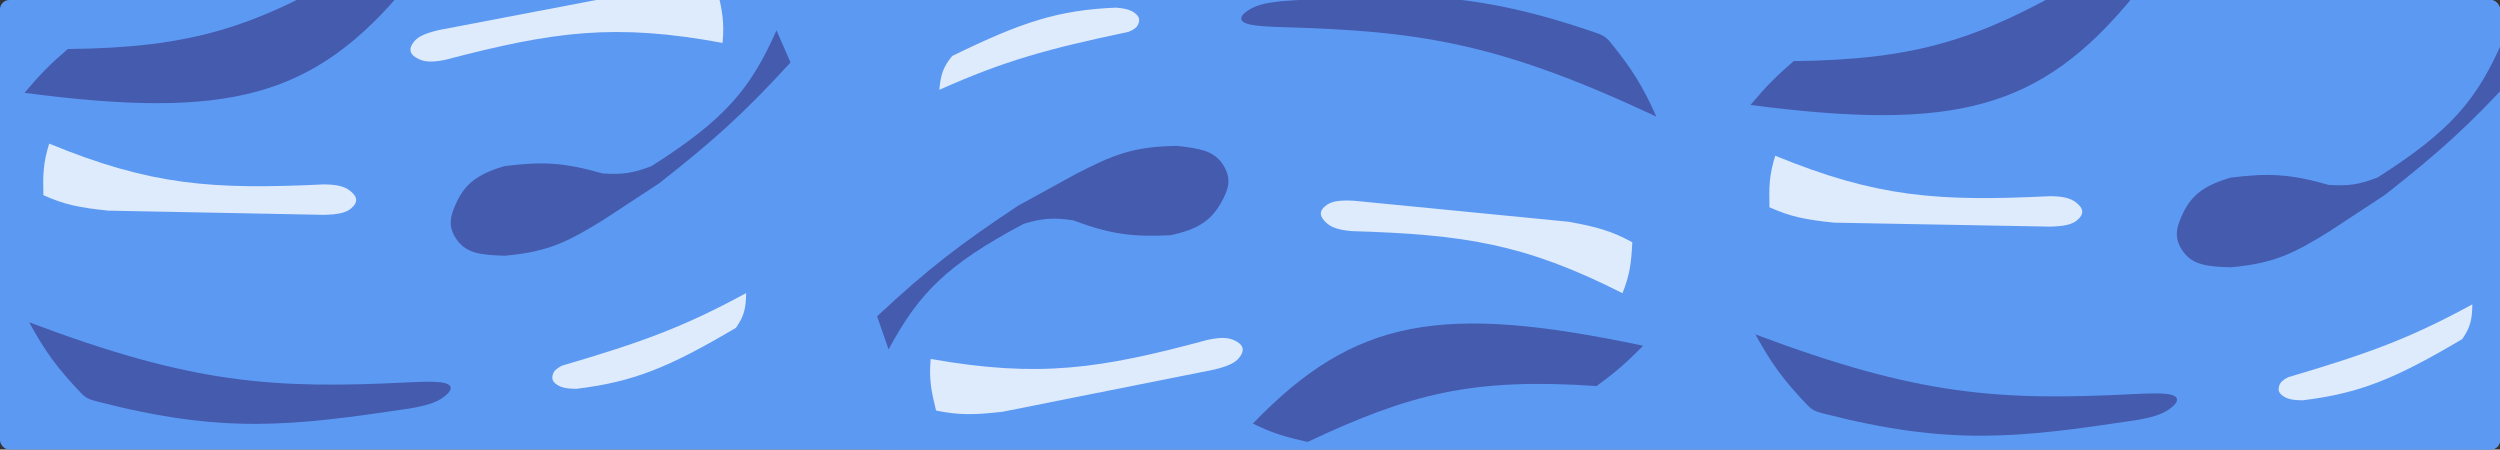<svg width="2141" height="385" viewBox="0 0 2141 385" fill="none" xmlns="http://www.w3.org/2000/svg">
<rect x="0" y="0" width="2141" height="385" fill="#333333" stroke="none"/>
<g clip-path="url(#clip0_63_111)">
<rect width="2141" height="385" rx="8" fill="#5C99F2"/>
<path opacity="0.8" d="M557.967 142.258C620.936 102.201 642.694 76.329 664.982 26L677 53.49C635.488 98.776 610.465 120.825 564.262 157.148L516.191 188.647C487.027 206.484 470.203 215.719 432.067 219C412.549 218.362 400.013 217.211 391.613 205.828C383.031 194.197 385.401 184.988 391.31 172.611C398.428 157.702 408.809 149.064 432.067 142.258C464.198 138.255 482.543 138.955 516.191 148.558C532.897 149.631 542.064 148.393 557.967 142.258Z" fill="#3F4B9E"/>
<path opacity="0.8" d="M301 -25C216.324 23.242 164.495 40.878 58 42C42.53 55.35 34.433 63.601 21 79.5C195.75 102.421 269.083 84.064 349 -13C332.101 -19.702 321.392 -22.112 301 -25Z" fill="#3F4B9E"/>
<path opacity="0.8" d="M350.395 327.426C233.098 333.34 164.317 328.634 25 276C38.793 301.366 49.28 315.425 69.291 336.484C73.639 341.06 76.782 342.173 83.465 343.897C191.502 371.761 249.369 364.972 350.395 349.894C364.222 347.603 372.494 344.976 378.151 341.26C386.995 335.451 390.416 329.046 377.376 327.426C371.051 326.641 362.369 326.891 350.395 327.426Z" fill="#3F4B9E"/>
<path opacity="0.8" d="M277.569 157.914C181.69 162.498 129.272 158.885 42.141 123C36.978 139.571 36.708 149.408 37.143 167.145C55.583 175.397 68.206 177.844 92.626 180.388L277.569 184C289.227 183.685 295.921 182.32 300.304 178.783C307.109 173.292 306.219 168.283 299.562 163.213C294.459 159.327 288.112 158.096 277.569 157.914Z" fill="white"/>
<path opacity="0.8" d="M481.237 313.167C549.354 293.17 585.046 280.318 639 251C638.81 263.901 637.365 270.603 630.268 280.749C572.637 314.772 542.403 327.119 493.463 333C485.719 332.885 481.162 332.133 477.184 329.567C472.953 326.839 472.312 324.066 473.582 320.276C474.603 317.226 477.045 315.37 481.237 313.167Z" fill="white"/>
<path opacity="0.8" d="M381.244 51.249C474.104 26.944 526.137 19.643 618.804 36.741C620.43 19.46 618.66 9.78 614.569 -7.484C594.82 -11.746 581.965 -11.53 557.546 -8.972L375.851 25.727C364.51 28.445 358.243 31.164 354.685 35.531C349.163 42.31 351.069 47.027 358.63 50.611C364.427 53.358 370.89 53.25 381.244 51.249Z" fill="white"/>
<g clip-path="url(#clip1_63_111)">
<rect x="749" width="1392" height="385" rx="8" fill="#5C99F2"/>
<path opacity="0.8" d="M876.737 191.657C810.837 226.681 787.127 250.777 760.981 299.215L751.144 270.871C796.062 228.961 822.728 208.93 871.623 176.321L922.004 148.668C952.471 133.159 969.964 125.266 1008.24 124.968C1027.65 127.126 1040.06 129.252 1047.54 141.255C1055.19 153.52 1052.11 162.517 1045.25 174.395C1037 188.704 1025.97 196.505 1002.25 201.476C969.909 202.961 951.675 200.833 918.877 188.635C902.306 186.262 893.071 186.781 876.737 191.657Z" fill="#3F4B9E"/>
<path opacity="0.8" d="M1119.88 378.448C1208.06 336.956 1261.1 323.417 1367.36 330.604C1383.83 318.501 1392.54 310.907 1407.17 296.104C1234.74 259.624 1160.2 272.205 1072.96 362.74C1089.28 370.74 1099.77 373.978 1119.88 378.448Z" fill="#3F4B9E"/>
<path opacity="0.8" d="M1098.12 23.242C1215.52 26.495 1283.73 36.551 1418.51 99.891C1406.74 73.526 1397.38 58.692 1379.07 36.136C1375.1 31.236 1372.05 29.88 1365.52 27.641C1259.99 -8.565 1201.77 -6.309 1099.87 0.843C1085.91 2.049 1077.46 4.022 1071.53 7.285C1062.26 12.387 1058.35 18.506 1071.22 21.138C1077.47 22.415 1086.14 22.842 1098.12 23.242Z" fill="#3F4B9E"/>
<path opacity="0.8" d="M1157.5 197.918C1253.45 200.826 1305.42 208.516 1389.49 251.088C1395.93 234.97 1396.97 225.184 1397.92 207.467C1380.18 197.802 1367.78 194.378 1343.64 189.937L1159.54 171.912C1147.89 171.317 1141.11 172.155 1136.46 175.34C1129.25 180.283 1129.75 185.347 1135.99 190.92C1140.77 195.192 1147.01 196.914 1157.5 197.918Z" fill="white"/>
<path opacity="0.8" d="M1034.46 290.986C941.795 316.033 889.822 323.749 797.022 307.392C795.534 324.685 797.381 334.352 801.61 351.582C821.392 355.686 834.245 355.368 858.642 352.614L1040.05 316.465C1051.37 313.656 1057.62 310.886 1061.14 306.491C1066.61 299.668 1064.67 294.967 1057.08 291.444C1051.26 288.743 1044.8 288.902 1034.46 290.986Z" fill="white"/>
<path opacity="0.8" d="M966.564 27.253C897.095 41.877 860.509 51.906 804.433 76.926C805.629 64.08 807.592 57.51 815.459 47.949C875.567 18.524 906.672 8.573 955.923 6.527C963.634 7.246 968.118 8.351 971.883 11.219C975.889 14.269 976.312 17.083 974.75 20.763C973.494 23.724 970.915 25.384 966.564 27.253Z" fill="white"/>
<path opacity="0.8" d="M2036.16 152.013C2099.08 111.882 2120.81 85.984 2143.04 35.629L2155.09 63.105C2113.63 108.44 2088.64 130.519 2042.48 166.896L1994.44 198.451C1965.3 216.322 1948.48 225.576 1910.35 228.902C1890.83 228.288 1878.3 227.151 1869.88 215.778C1861.29 204.157 1863.65 194.945 1869.54 182.562C1876.64 167.644 1887.01 158.994 1910.26 152.161C1942.39 148.12 1960.73 148.798 1994.39 158.362C2011.1 159.415 2020.27 158.166 2036.16 152.013Z" fill="#3F4B9E"/>
<path opacity="0.8" d="M1779 -14.944C1694.38 33.398 1642.57 51.094 1536.08 52.341C1520.62 65.71 1512.54 73.969 1499.12 89.885C1673.9 112.601 1747.21 94.158 1827.01 -3C1810.11 -9.682 1799.4 -12.079 1779 -14.944Z" fill="#3F4B9E"/>
<path opacity="0.8" d="M1828.81 337.424C1711.52 343.475 1642.73 338.851 1503.35 286.38C1517.18 311.73 1527.68 325.776 1547.72 346.812C1552.07 351.382 1555.21 352.492 1561.9 354.208C1669.97 381.945 1727.83 375.088 1828.83 359.892C1842.66 357.585 1850.93 354.948 1856.58 351.226C1865.42 345.406 1868.83 338.997 1855.79 337.393C1849.46 336.614 1840.78 336.875 1828.81 337.424Z" fill="#3F4B9E"/>
<path opacity="0.8" d="M1755.78 167.998C1659.91 172.694 1607.49 169.143 1520.31 133.36C1515.17 149.937 1514.91 159.775 1515.37 177.51C1533.82 185.741 1546.44 188.173 1570.87 190.689L1755.81 194.084C1767.47 193.755 1774.16 192.382 1778.54 188.84C1785.34 183.341 1784.45 178.333 1777.78 173.271C1772.67 169.391 1766.33 168.168 1755.78 167.998Z" fill="white"/>
<path opacity="0.8" d="M1959.63 323.012C2027.73 302.935 2063.4 290.041 2117.32 260.66C2117.15 273.561 2115.71 280.265 2108.63 290.419C2051.04 324.51 2020.82 336.892 1971.88 342.83C1964.14 342.724 1959.58 341.978 1955.6 339.417C1951.37 336.693 1950.72 333.922 1951.99 330.129C1953 327.079 1955.44 325.22 1959.63 323.012Z" fill="white"/>
</g>
</g>
<defs>
<clipPath id="clip0_63_111">
<rect width="2141" height="385" rx="8" fill="white"/>
</clipPath>
<clipPath id="clip1_63_111">
<rect x="749" width="1392" height="385" rx="8" fill="white"/>
</clipPath>
</defs>
</svg>
